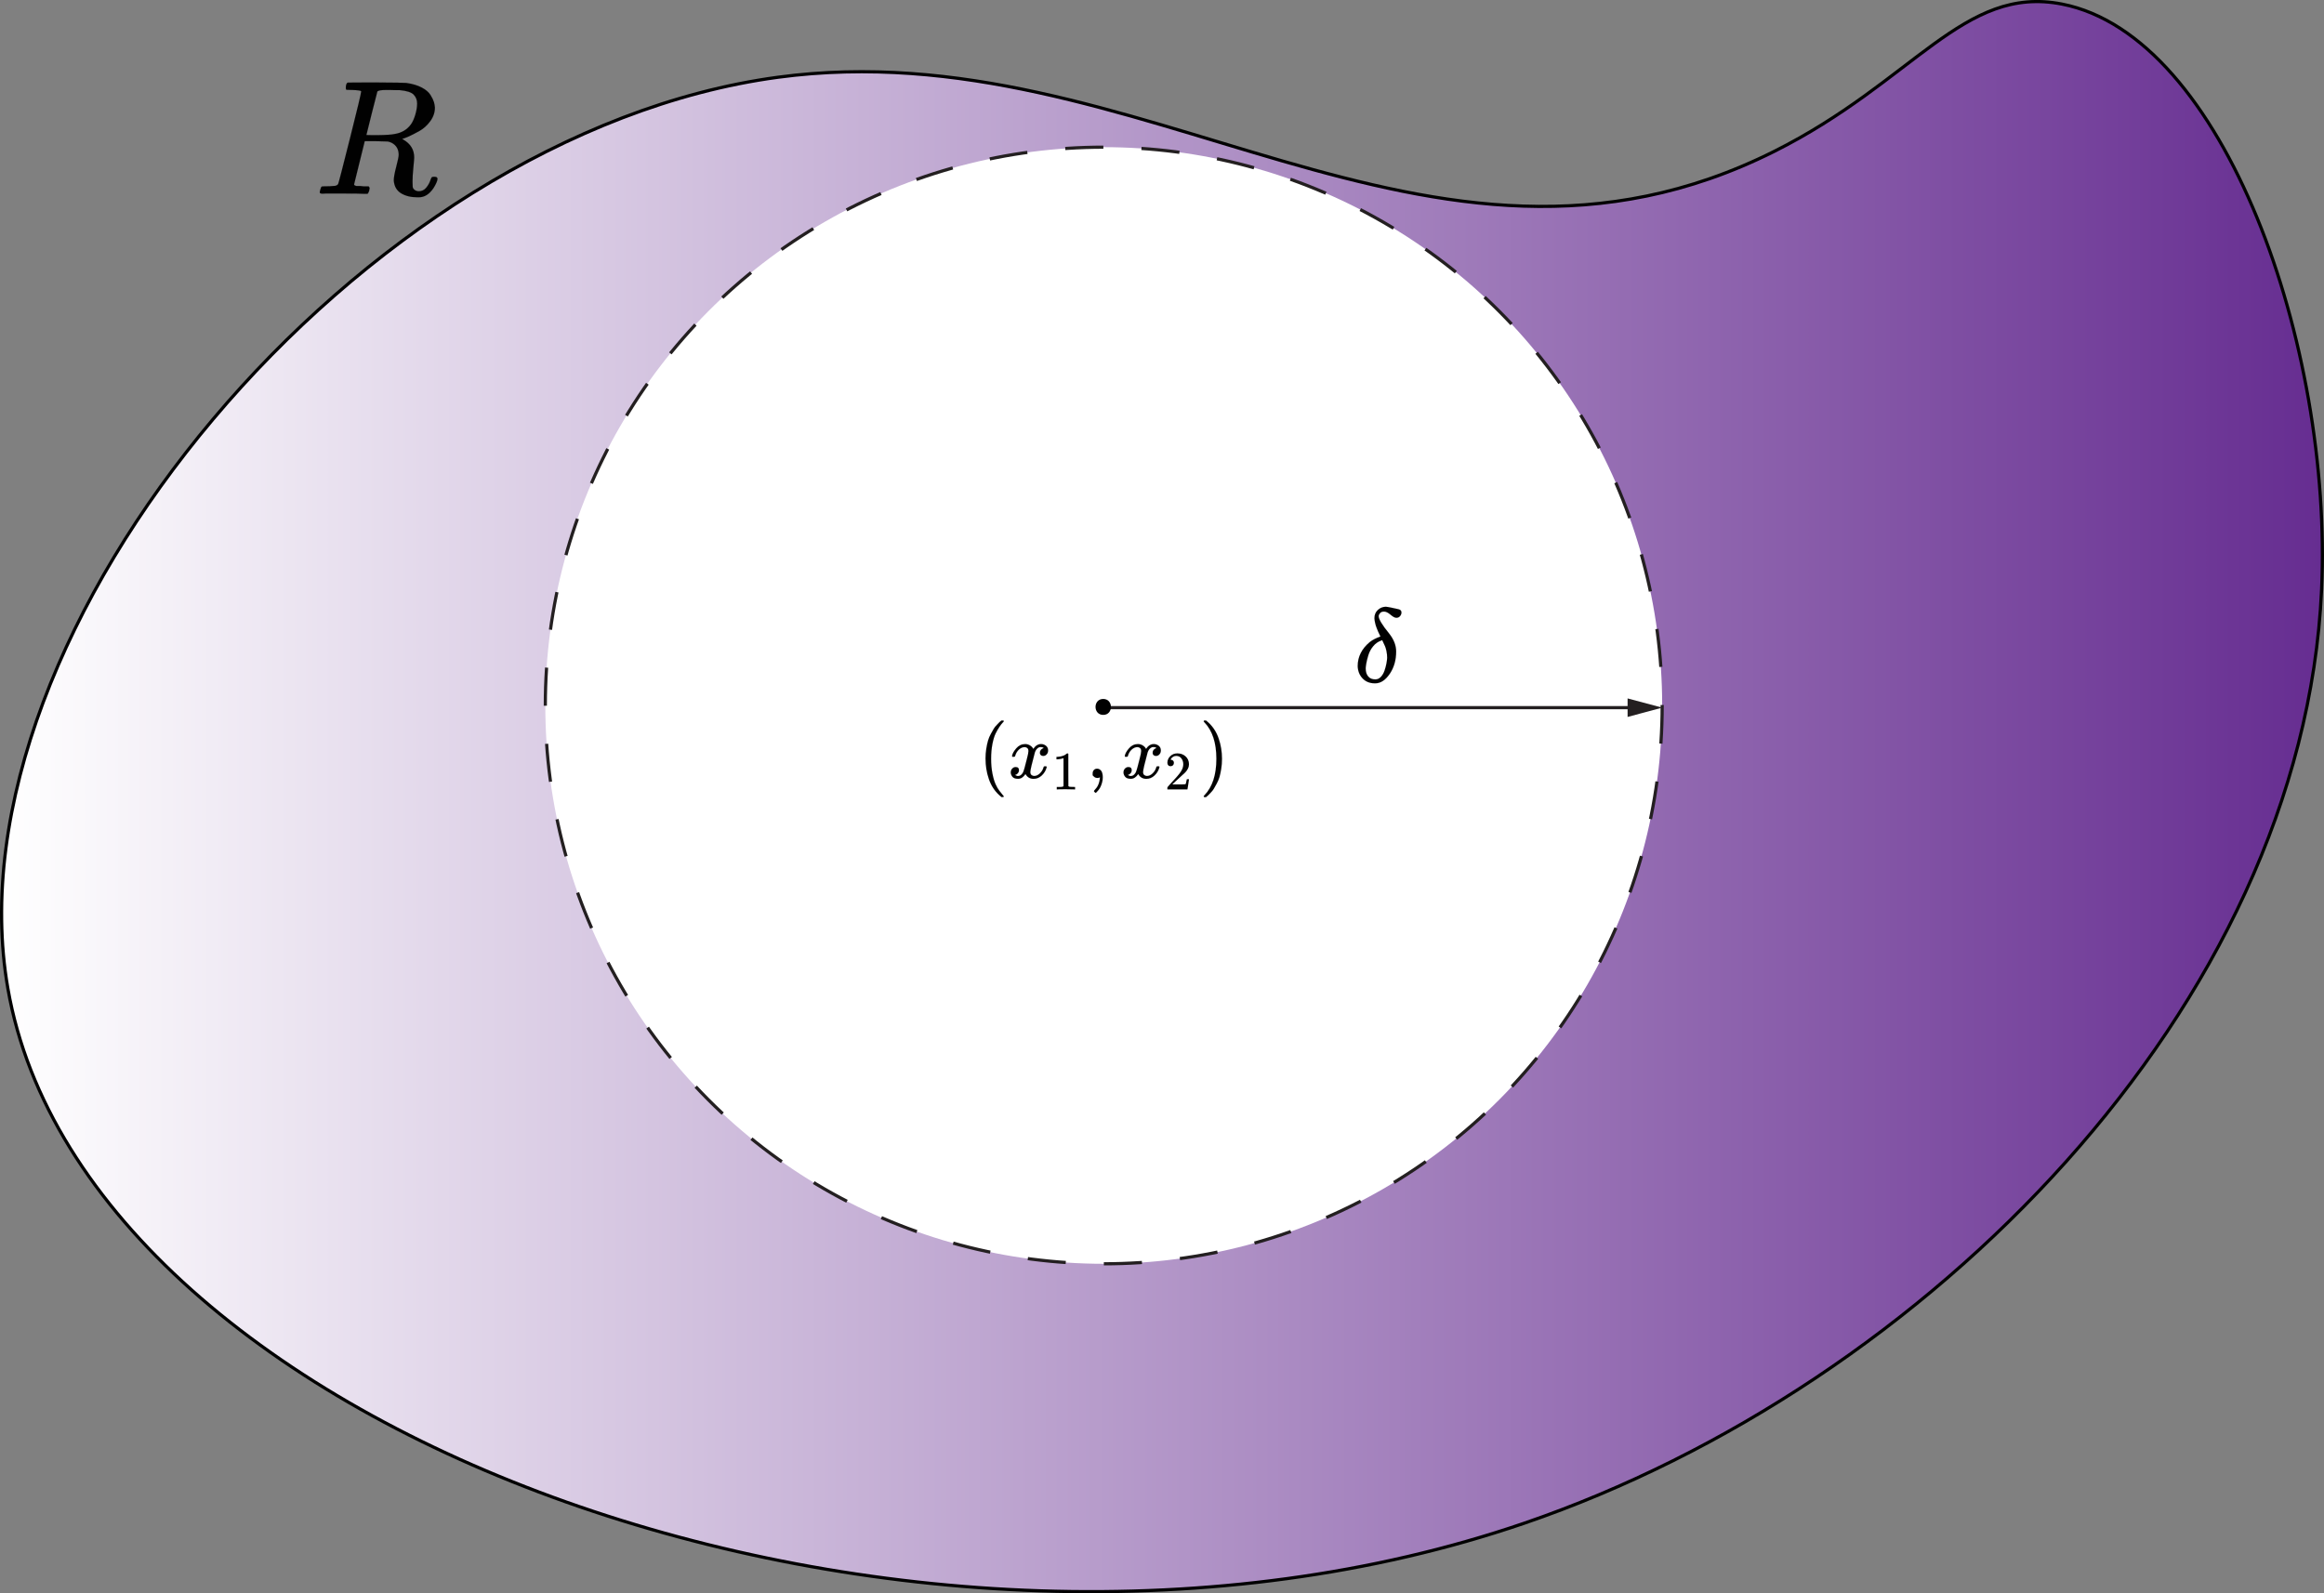 <?xml version="1.0" encoding="UTF-8"?>
<svg id="Layer_1" data-name="Layer 1" xmlns="http://www.w3.org/2000/svg" xmlns:xlink="http://www.w3.org/1999/xlink" viewBox="0 0 728.29 499.4">
  <rect x="0" y="0" width="728.29" height="499.4" fill="#808080" stroke="none"/>
  <defs>
    <style>
      .cls-1, .cls-2, .cls-3, .cls-4, .cls-5, .cls-6 {
        stroke-miterlimit: 10;
      }

      .cls-1, .cls-3 {
        fill: none;
        stroke: #231f20;
      }

      .cls-7 {
        fill: #231f20;
      }

      .cls-7, .cls-8, .cls-9 {
        stroke-width: 0px;
      }

      .cls-2 {
        stroke-width: .02px;
      }

      .cls-2, .cls-8, .cls-5, .cls-6 {
        fill: #010101;
      }

      .cls-2, .cls-4, .cls-5, .cls-6 {
        stroke: #010101;
      }

      .cls-3 {
        stroke-dasharray: 0 0 11.95 11.95;
      }

      .cls-4 {
        fill: url(#linear-gradient);
      }

      .cls-5 {
        stroke-width: .01px;
      }

      .cls-6 {
        stroke-width: .02px;
      }

      .cls-9 {
        fill: #fff;
      }
    </style>
    <linearGradient id="linear-gradient" x1=".5" y1="249.7" x2="727.79" y2="249.7" gradientUnits="userSpaceOnUse">
      <stop offset="0" stop-color="#fff"/>
      <stop offset="1" stop-color="#662d91"/>
    </linearGradient>
  </defs>
  <path class="cls-4" d="M2.47,309.85C-17.15,197.17,113.17,41.81,243.75,24.22c114.01-15.36,203.68,77.61,312.23,23.24,43.89-21.98,59.32-52.25,90.21-46.18,50.95,10.01,84.82,107.18,81.35,183.49-5.96,130.96-124.2,249.63-249.85,292.66C285.97,543.1,26.85,449.84,2.47,309.85Z"/>
  <g>
    <g>
      <circle class="cls-9" cx="345.89" cy="221.13" r="175"/>
      <circle class="cls-3" cx="345.89" cy="221.13" r="175"/>
    </g>
    <g>
      <line class="cls-1" x1="345.89" y1="221.81" x2="512.03" y2="221.81"/>
      <polygon class="cls-7" points="510.05 224.72 520.89 221.81 510.05 218.91 510.05 224.72"/>
    </g>
    <g>
      <path id="E18-MJMAIN-28" class="cls-6" d="M308.84,237.84c0-1.1.08-2.15.24-3.14s.34-1.85.55-2.57c.21-.72.5-1.42.89-2.11s.69-1.22.91-1.61.56-.8,1.01-1.25c.45-.45.71-.72.79-.82s.28-.26.6-.5h.41c.22,0,.34.07.34.22,0,.05-.14.22-.41.5s-.6.71-.98,1.27-.78,1.25-1.18,2.06-.74,1.92-1.01,3.31-.41,2.94-.41,4.63.14,3.23.41,4.61c.27,1.38.6,2.49.98,3.34.38.85.78,1.54,1.18,2.06s.74.95,1.01,1.27.41.49.41.5c0,.14-.12.22-.36.22h-.38l-.67-.58c-1.5-1.36-2.6-3.06-3.29-5.09-.69-2.03-1.03-4.14-1.03-6.34Z"/>
      <g>
        <path id="E18-MJMATHI-78" class="cls-6" d="M317.17,236.9c.11-.67.54-1.45,1.3-2.33.75-.88,1.68-1.33,2.78-1.34.56,0,1.07.14,1.54.43s.81.65,1.03,1.08c.67-1.01,1.48-1.51,2.42-1.51.59,0,1.1.18,1.54.53s.66.82.67,1.42c0,.46-.11.84-.34,1.13-.22.29-.44.46-.65.53s-.39.1-.55.1c-.3,0-.55-.09-.74-.26s-.29-.41-.29-.7c0-.74.4-1.24,1.2-1.51-.18-.21-.5-.31-.96-.31-.21,0-.36.02-.46.05-.61.26-1.06.78-1.34,1.58-.96,3.54-1.44,5.6-1.44,6.19,0,.45.13.77.38.96s.54.29.84.29c.59,0,1.18-.26,1.75-.79s.97-1.18,1.18-1.94c.05-.16.1-.25.14-.26s.18-.03.38-.05h.1c.24,0,.36.06.36.19,0,.02-.02.1-.05.26-.26.91-.75,1.72-1.49,2.42-.74.7-1.59,1.06-2.57,1.06-1.12,0-1.97-.5-2.54-1.51-.66.99-1.41,1.49-2.26,1.49h-.14c-.78,0-1.34-.21-1.68-.62-.34-.42-.51-.86-.53-1.32,0-.51.15-.93.46-1.25.3-.32.66-.48,1.08-.48.69,0,1.03.34,1.03,1.01,0,.32-.1.6-.29.84s-.38.4-.55.48-.28.12-.31.12l-.07.02s.05.05.14.1.22.1.38.17.31.09.46.07c.58,0,1.07-.36,1.49-1.08.14-.26.33-.8.55-1.63.22-.83.45-1.7.67-2.59.22-.9.35-1.42.38-1.58.08-.43.12-.74.12-.94,0-.45-.12-.77-.36-.96s-.51-.29-.82-.29c-.64,0-1.24.26-1.8.77-.56.51-.95,1.17-1.18,1.97-.03.14-.07.22-.12.24s-.18.03-.38.05h-.34c-.1-.1-.14-.18-.14-.26Z"/>
        <path id="E18-MJMAIN-31" class="cls-5" d="M333.27,237.64l-.22.08c-.16.06-.38.11-.68.17s-.62.1-.98.12h-.32v-.78h.32c.53-.02,1.02-.11,1.48-.25s.77-.28.95-.41.34-.25.48-.37c.02-.03.09-.05.2-.05.1,0,.2.03.29.1v5.07l.02,5.09c.08.08.15.13.2.15s.19.05.41.07.57.03,1.05.03h.44v.78h-.19c-.24-.03-1.14-.05-2.7-.05s-2.43.02-2.66.05h-.2v-.78h1.09c.18,0,.32,0,.42-.02s.19-.03.27-.05.12-.03.14-.03.05-.03.1-.08.09-.08.1-.07v-8.77Z"/>
      </g>
      <path id="E18-MJMAIN-2C" class="cls-6" d="M342.42,243v-.6c0-.4.13-.74.38-1.03s.6-.43,1.03-.43.85.2,1.2.6.54,1.1.55,2.11c0,.56-.07,1.1-.22,1.63s-.31.98-.5,1.37-.4.71-.62.98-.42.49-.58.65c-.16.16-.26.23-.31.22-.06,0-.17-.07-.31-.22s-.22-.25-.22-.31.09-.19.26-.38.38-.43.6-.72c.22-.29.43-.69.62-1.2.19-.51.32-1.1.38-1.75v-.29l-.02.02s-.07.03-.12.05-.1.04-.14.07c-.05.03-.12.05-.22.05s-.19,0-.29.02c-.43,0-.78-.14-1.06-.41l-.43-.43Z"/>
      <g>
        <path id="E18-MJMATHI-78-2" data-name="E18-MJMATHI-78" class="cls-6" d="M352.5,236.9c.11-.67.54-1.45,1.3-2.33.75-.88,1.68-1.33,2.78-1.34.56,0,1.07.14,1.54.43s.81.65,1.03,1.08c.67-1.01,1.48-1.51,2.42-1.51.59,0,1.1.18,1.54.53s.66.82.67,1.42c0,.46-.11.84-.34,1.13-.22.29-.44.46-.65.53s-.39.1-.55.1c-.3,0-.55-.09-.74-.26s-.29-.41-.29-.7c0-.74.4-1.24,1.2-1.51-.18-.21-.5-.31-.96-.31-.21,0-.36.02-.46.05-.61.26-1.06.78-1.34,1.58-.96,3.54-1.44,5.6-1.44,6.19,0,.45.13.77.38.96s.54.29.84.29c.59,0,1.18-.26,1.75-.79s.97-1.18,1.18-1.94c.05-.16.1-.25.14-.26s.18-.03.38-.05h.1c.24,0,.36.06.36.19,0,.02-.02.1-.05.26-.26.91-.75,1.72-1.49,2.42-.74.7-1.59,1.06-2.57,1.06-1.12,0-1.97-.5-2.54-1.51-.66.99-1.41,1.49-2.26,1.49h-.14c-.78,0-1.34-.21-1.68-.62-.34-.42-.51-.86-.53-1.32,0-.51.15-.93.46-1.25.3-.32.66-.48,1.08-.48.69,0,1.03.34,1.03,1.01,0,.32-.1.6-.29.84s-.38.4-.55.48-.28.12-.31.12l-.07.02s.05.05.14.1.22.1.38.17.31.09.46.07c.58,0,1.07-.36,1.49-1.08.14-.26.33-.8.55-1.63.22-.83.45-1.7.67-2.59.22-.9.35-1.42.38-1.58.08-.43.12-.74.12-.94,0-.45-.12-.77-.36-.96s-.51-.29-.82-.29c-.64,0-1.24.26-1.8.77-.56.51-.95,1.17-1.18,1.97-.03.14-.07.22-.12.24s-.18.03-.38.05h-.34c-.1-.1-.14-.18-.14-.26Z"/>
        <path id="E18-MJMAIN-32" class="cls-5" d="M366.83,240.17c-.31,0-.55-.1-.73-.31-.18-.2-.27-.45-.27-.75,0-.8.3-1.5.9-2.09.6-.59,1.35-.88,2.24-.88,1.03,0,1.89.32,2.58.95s1.04,1.45,1.05,2.46c0,.49-.11.95-.34,1.39s-.5.83-.81,1.15-.77.75-1.36,1.26c-.41.35-.97.87-1.7,1.56l-1,.95,1.29.02c1.78,0,2.72-.03,2.83-.08.08-.02.21-.53.41-1.51v-.05h.68v.05s-.08.55-.22,1.54c-.14,1-.22,1.52-.25,1.56v.05h-6.3v-.53c0-.08.03-.16.1-.25s.24-.29.51-.59c.33-.36.61-.68.85-.95.1-.11.29-.32.58-.63s.48-.51.58-.63.27-.3.49-.56c.23-.26.38-.45.48-.58.09-.12.22-.29.39-.51s.29-.4.36-.54.15-.31.25-.49.18-.36.22-.54.08-.35.12-.51.05-.35.05-.56c0-.71-.19-1.33-.58-1.85s-.93-.78-1.65-.78c-.37,0-.7.1-.98.29s-.48.38-.59.56-.17.29-.17.32c0,.01.03.02.08.02.2,0,.41.08.63.24s.32.42.32.78c0,.28-.09.52-.27.71s-.44.29-.76.31Z"/>
      </g>
      <path id="E18-MJMAIN-29" class="cls-6" d="M377.32,225.86l.1-.02h.53l.67.58c1.5,1.36,2.6,3.06,3.29,5.09.69,2.03,1.03,4.14,1.03,6.34,0,1.09-.08,2.14-.24,3.14s-.34,1.86-.55,2.57c-.21.7-.5,1.41-.89,2.11-.38.7-.69,1.24-.91,1.61-.22.37-.55.78-.98,1.22s-.69.71-.77.79-.26.23-.55.46c-.05.05-.08.08-.1.1h-.55s-.09-.02-.12-.07-.06-.12-.07-.22c.02-.02.1-.12.26-.31,2.48-2.58,3.72-6.38,3.72-11.4s-1.24-8.82-3.72-11.4c-.16-.19-.25-.3-.26-.31,0-.13.04-.22.12-.26Z"/>
    </g>
    <path class="cls-8" d="M345.73,224.08c3.22,0,3.22-5,0-5s-3.22,5,0,5h0Z"/>
    <path id="E23-MJMATHI-3B4" class="cls-2" d="M430.72,193.74c0-1.03.35-1.88,1.06-2.54s1.53-1,2.48-1.02c.37.02.91.11,1.62.26s1.32.29,1.85.4.81.19.86.23c.4.18.59.48.59.92,0,.4-.14.77-.43,1.12s-.67.53-1.16.53-1.07-.32-1.82-.96-1.41-.97-1.98-.99-1,.13-1.29.46c-.29.33-.44.65-.46.96,0,.97,1.09,2.78,3.27,5.45,1.47,1.85,2.21,3.73,2.21,5.65,0,2.71-.67,5.04-2.01,7-1.34,1.96-2.83,2.95-4.46,2.97h-.23c-1.56,0-2.83-.51-3.8-1.52-.97-1.01-1.49-2.3-1.55-3.86,0-2.93,1.27-5.45,3.8-7.56.88-.68,1.99-1.25,3.33-1.72,0-.02-.08-.19-.23-.5s-.32-.66-.5-1.06-.35-.84-.53-1.32c-.18-.48-.32-.98-.43-1.49s-.18-.98-.2-1.42ZM427.98,209.56c0,1.03.26,1.86.79,2.48.53.62,1.28.92,2.24.92.64,0,1.21-.26,1.72-.79.51-.53.89-1.19,1.16-1.98s.46-1.53.59-2.21.21-1.28.23-1.78c0-.77-.08-1.5-.23-2.18s-.31-1.19-.46-1.52-.44-.95-.86-1.85l-.33.13c-.97.33-1.8.92-2.51,1.78s-1.21,1.8-1.52,2.84c-.31,1.03-.52,1.88-.63,2.54s-.18,1.2-.2,1.62Z"/>
  </g>
  <path id="E34-MJMATHI-52" class="cls-2" d="M110.27,28.2c-.92,0-1.47-.02-1.64-.05s-.26-.22-.26-.56c0-.92.19-1.48.56-1.69.07-.03,3.03-.05,8.9-.05,5.86.03,9.03.09,9.51.15,1.91.27,3.51.75,4.81,1.43s2.22,1.47,2.76,2.35.9,1.62,1.07,2.2.27,1.16.31,1.74c0,1.53-.49,2.97-1.48,4.3s-2.13,2.35-3.43,3.07-2.44,1.3-3.43,1.74-1.64.66-1.94.66l.36.26c2.28,1.3,3.43,3.17,3.43,5.62,0,.37-.09,1.41-.26,3.12s-.26,3.1-.26,4.19v.46c0,.61.02,1.09.05,1.43s.22.65.56.92.78.43,1.33.46c.95,0,1.74-.38,2.35-1.12.61-.75,1.06-1.55,1.33-2.4.17-.48.31-.77.41-.87s.36-.15.77-.15c.68,0,1.02.2,1.02.61,0,.61-.41,1.59-1.23,2.91-1.3,1.94-2.83,2.91-4.6,2.91h-.46c-2.08,0-3.8-.43-5.16-1.28-1.36-.85-2.11-2.18-2.25-3.99,0-.92.26-2.35.77-4.3s.77-3.19.77-3.73c0-1.74-.73-3-2.2-3.78-.51-.24-.94-.38-1.28-.41s-1.55-.07-3.63-.1h-3.53l-1.64,6.65c-1.12,4.5-1.69,6.78-1.69,6.85,0,.14.02.22.05.26s.15.1.36.2.49.14.87.1.94,0,1.69.1h1.59c.2.27.31.43.31.46s-.05.34-.15.92c-.14.44-.31.77-.51.97h-.77c-1.23-.07-3.46-.1-6.7-.1h-5.57c-.58,0-.94.02-1.07.05-.58,0-.87-.15-.87-.46,0-.07.05-.31.15-.72.17-.65.34-1.01.51-1.07.14-.03.39-.05.77-.05h.31c.92,0,1.94-.05,3.07-.15.48-.1.8-.31.97-.61.1-.14,1.33-4.87,3.68-14.22,2.35-9.34,3.53-14.27,3.53-14.78,0-.24-.97-.39-2.91-.46ZM130.72,32.44c0-1.09-.36-2.01-1.07-2.76s-2.18-1.23-4.4-1.43h-1.18c-.72,0-1.36-.02-1.94-.05h-1.12c-1.6,0-2.52.17-2.76.51-.03.1-.61,2.37-1.74,6.8-1.12,4.43-1.69,6.7-1.69,6.8,0,.03,1.18.05,3.53.05,2.66-.03,4.43-.15,5.32-.36,2.18-.34,3.89-1.35,5.11-3.02.55-.78,1.01-1.81,1.38-3.07s.56-2.42.56-3.48Z"/>
</svg>